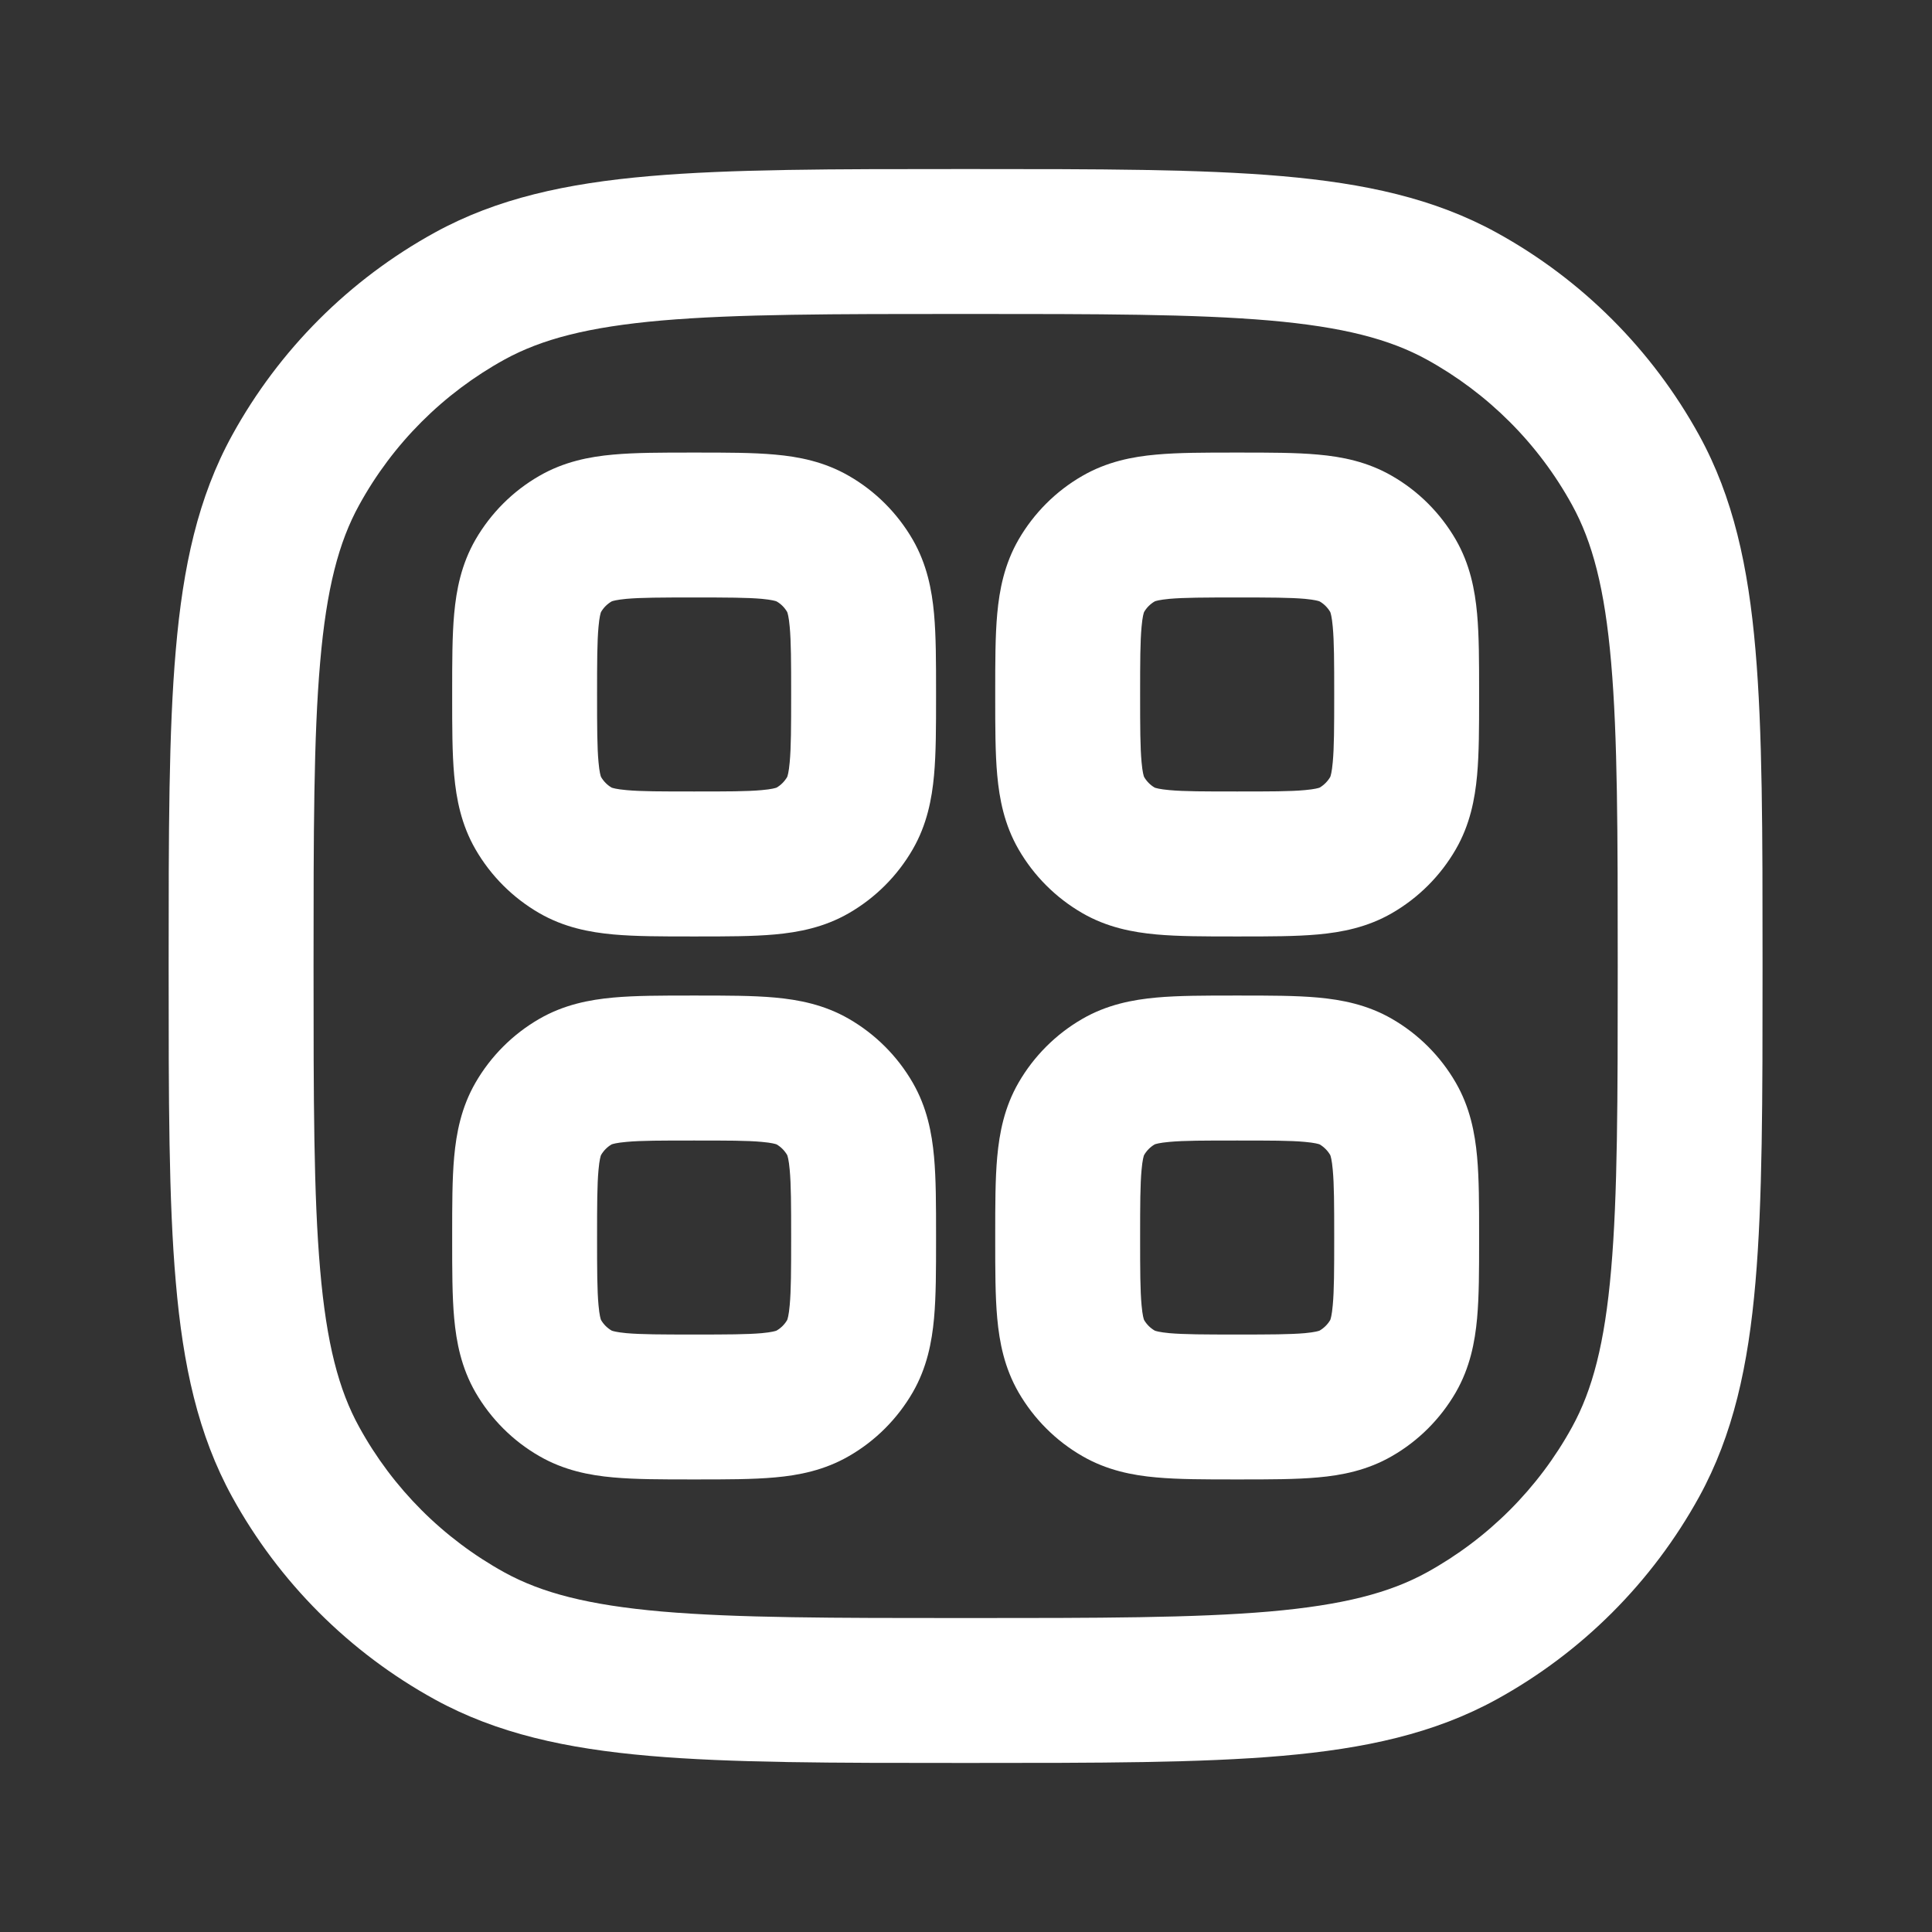 <svg width="24" height="24" viewBox="0 0 24 24" fill="none" xmlns="http://www.w3.org/2000/svg">
<rect x="0" y="0" width="24" height="24" fill="#333333" stroke="none"/>
<path fill-rule="evenodd" clip-rule="evenodd" d="M11.953 2.1H12.038C13.645 2.1 14.909 2.1 15.924 2.188C16.958 2.278 17.818 2.465 18.59 2.889C19.651 3.472 20.523 4.345 21.107 5.406C21.531 6.177 21.718 7.037 21.807 8.072C21.895 9.086 21.895 10.351 21.895 11.957V12.043C21.895 13.649 21.895 14.914 21.807 15.928C21.718 16.963 21.531 17.823 21.107 18.595C20.523 19.655 19.651 20.528 18.59 21.111C17.818 21.535 16.958 21.722 15.924 21.812C14.909 21.9 13.645 21.9 12.038 21.9H11.953C10.346 21.9 9.082 21.9 8.067 21.812C7.032 21.722 6.173 21.535 5.401 21.111C4.34 20.528 3.467 19.655 2.884 18.595C2.46 17.823 2.273 16.963 2.184 15.928C2.095 14.914 2.095 13.649 2.095 12.043V11.957C2.095 10.351 2.095 9.086 2.184 8.072C2.273 7.037 2.46 6.177 2.884 5.406C3.467 4.345 4.34 3.472 5.401 2.889C6.173 2.465 7.032 2.278 8.067 2.188C9.082 2.1 10.346 2.1 11.953 2.1ZM8.223 3.981C7.307 4.061 6.729 4.213 6.268 4.466C5.507 4.885 4.88 5.511 4.462 6.273C4.208 6.733 4.056 7.311 3.977 8.228C3.896 9.155 3.895 10.341 3.895 12C3.895 13.659 3.896 14.845 3.977 15.773C4.056 16.689 4.208 17.267 4.462 17.727C4.88 18.489 5.507 19.115 6.268 19.534C6.729 19.787 7.307 19.939 8.223 20.019C9.15 20.099 10.337 20.1 11.995 20.1C13.654 20.1 14.84 20.099 15.768 20.019C16.684 19.939 17.262 19.787 17.723 19.534C18.484 19.115 19.111 18.489 19.529 17.727C19.782 17.267 19.935 16.689 20.014 15.773C20.095 14.845 20.096 13.659 20.096 12C20.096 10.341 20.095 9.155 20.014 8.228C19.935 7.311 19.782 6.733 19.529 6.273C19.111 5.511 18.484 4.885 17.723 4.466C17.262 4.213 16.684 4.061 15.768 3.981C14.84 3.901 13.654 3.9 11.995 3.9C10.337 3.9 9.15 3.901 8.223 3.981ZM8.587 5.622H8.658C9.021 5.622 9.351 5.622 9.626 5.647C9.922 5.673 10.24 5.735 10.546 5.912C10.875 6.101 11.148 6.375 11.338 6.703C11.515 7.01 11.576 7.328 11.603 7.624C11.628 7.898 11.628 8.229 11.628 8.592V8.663C11.628 9.026 11.628 9.356 11.603 9.63C11.576 9.926 11.515 10.245 11.338 10.551C11.148 10.88 10.875 11.153 10.546 11.343C10.24 11.52 9.922 11.581 9.626 11.608C9.351 11.633 9.021 11.633 8.658 11.633H8.587C8.224 11.633 7.894 11.633 7.619 11.608C7.323 11.581 7.005 11.52 6.699 11.343C6.37 11.153 6.097 10.88 5.907 10.551C5.73 10.245 5.669 9.926 5.642 9.63C5.617 9.356 5.617 9.026 5.617 8.663V8.592C5.617 8.229 5.617 7.898 5.642 7.624C5.669 7.328 5.73 7.01 5.907 6.703C6.097 6.375 6.37 6.101 6.699 5.912C7.005 5.735 7.323 5.673 7.619 5.647C7.894 5.622 8.224 5.622 8.587 5.622ZM7.598 7.471C7.543 7.503 7.498 7.548 7.466 7.603C7.462 7.613 7.446 7.66 7.435 7.786C7.418 7.97 7.417 8.217 7.417 8.627C7.417 9.037 7.418 9.285 7.435 9.468C7.446 9.594 7.462 9.641 7.466 9.651C7.498 9.706 7.543 9.752 7.598 9.784C7.609 9.788 7.656 9.804 7.782 9.815C7.965 9.832 8.212 9.832 8.623 9.832C9.033 9.832 9.28 9.832 9.463 9.815C9.59 9.804 9.636 9.788 9.647 9.784C9.702 9.752 9.747 9.706 9.779 9.651C9.783 9.641 9.799 9.594 9.81 9.468C9.827 9.285 9.828 9.037 9.828 8.627C9.828 8.217 9.827 7.97 9.81 7.786C9.799 7.66 9.783 7.613 9.779 7.603C9.747 7.548 9.702 7.502 9.647 7.471C9.636 7.466 9.59 7.451 9.463 7.439C9.28 7.423 9.033 7.422 8.623 7.422C8.212 7.422 7.965 7.423 7.782 7.439C7.656 7.451 7.609 7.466 7.598 7.471ZM15.333 5.622H15.404C15.767 5.622 16.097 5.622 16.372 5.647C16.668 5.673 16.986 5.735 17.292 5.912C17.621 6.101 17.894 6.375 18.084 6.703C18.261 7.01 18.322 7.328 18.349 7.624C18.374 7.898 18.374 8.229 18.374 8.592V8.663C18.374 9.026 18.374 9.356 18.349 9.63C18.322 9.926 18.261 10.245 18.084 10.551C17.894 10.88 17.621 11.153 17.292 11.343C16.986 11.52 16.668 11.581 16.372 11.608C16.097 11.633 15.767 11.633 15.404 11.633H15.333C14.97 11.633 14.639 11.633 14.365 11.608C14.069 11.581 13.751 11.52 13.445 11.343C13.116 11.153 12.843 10.88 12.653 10.551C12.476 10.245 12.415 9.926 12.388 9.63C12.363 9.356 12.363 9.026 12.363 8.663V8.592C12.363 8.229 12.363 7.898 12.388 7.624C12.415 7.328 12.476 7.01 12.653 6.703C12.843 6.375 13.116 6.101 13.445 5.912C13.751 5.735 14.069 5.673 14.365 5.647C14.639 5.622 14.97 5.622 15.333 5.622ZM14.344 7.471C14.289 7.503 14.244 7.548 14.212 7.603C14.208 7.613 14.192 7.66 14.181 7.786C14.164 7.97 14.163 8.217 14.163 8.627C14.163 9.037 14.164 9.285 14.181 9.468C14.192 9.594 14.208 9.641 14.212 9.651C14.244 9.706 14.289 9.752 14.344 9.784C14.355 9.788 14.401 9.804 14.527 9.815C14.711 9.832 14.958 9.832 15.368 9.832C15.778 9.832 16.026 9.832 16.209 9.815C16.335 9.804 16.382 9.788 16.393 9.784C16.447 9.752 16.493 9.706 16.525 9.651C16.529 9.641 16.545 9.594 16.556 9.468C16.573 9.285 16.574 9.037 16.574 8.627C16.574 8.217 16.573 7.97 16.556 7.786C16.545 7.66 16.529 7.613 16.525 7.603C16.493 7.548 16.447 7.502 16.393 7.471C16.382 7.466 16.335 7.451 16.209 7.439C16.026 7.423 15.778 7.422 15.368 7.422C14.958 7.422 14.711 7.423 14.527 7.439C14.401 7.451 14.354 7.466 14.344 7.471ZM8.587 12.367H8.658C9.021 12.367 9.351 12.367 9.626 12.392C9.922 12.419 10.24 12.48 10.546 12.657C10.875 12.847 11.148 13.12 11.338 13.449C11.515 13.755 11.576 14.074 11.603 14.37C11.628 14.644 11.628 14.974 11.628 15.337V15.409C11.628 15.771 11.628 16.102 11.603 16.376C11.576 16.672 11.515 16.99 11.338 17.297C11.148 17.625 10.875 17.899 10.546 18.088C10.24 18.265 9.922 18.327 9.626 18.353C9.351 18.378 9.021 18.378 8.658 18.378H8.587C8.224 18.378 7.894 18.378 7.619 18.353C7.323 18.327 7.005 18.265 6.699 18.088C6.37 17.899 6.097 17.625 5.907 17.297C5.73 16.99 5.669 16.672 5.642 16.376C5.617 16.102 5.617 15.771 5.617 15.409V15.337C5.617 14.974 5.617 14.644 5.642 14.37C5.669 14.074 5.73 13.755 5.907 13.449C6.097 13.12 6.37 12.847 6.699 12.657C7.005 12.48 7.323 12.419 7.619 12.392C7.894 12.367 8.224 12.367 8.587 12.367ZM7.598 14.216C7.543 14.248 7.498 14.294 7.466 14.349C7.462 14.359 7.446 14.406 7.435 14.532C7.418 14.715 7.417 14.963 7.417 15.373C7.417 15.783 7.418 16.03 7.435 16.214C7.446 16.34 7.462 16.387 7.466 16.397C7.498 16.452 7.543 16.497 7.598 16.529C7.609 16.534 7.656 16.549 7.782 16.561C7.965 16.577 8.212 16.578 8.623 16.578C9.033 16.578 9.28 16.577 9.463 16.561C9.59 16.549 9.636 16.534 9.647 16.529C9.702 16.497 9.747 16.452 9.779 16.397C9.783 16.387 9.799 16.34 9.81 16.214C9.827 16.03 9.828 15.783 9.828 15.373C9.828 14.963 9.827 14.715 9.81 14.532C9.799 14.406 9.783 14.359 9.779 14.349C9.747 14.294 9.702 14.248 9.647 14.216C9.636 14.212 9.59 14.196 9.463 14.185C9.28 14.168 9.033 14.168 8.623 14.168C8.212 14.168 7.965 14.168 7.782 14.185C7.656 14.196 7.609 14.212 7.598 14.216ZM15.333 12.367H15.404C15.767 12.367 16.097 12.367 16.372 12.392C16.668 12.419 16.986 12.48 17.292 12.657C17.621 12.847 17.894 13.12 18.084 13.449C18.261 13.755 18.322 14.074 18.349 14.37C18.374 14.644 18.374 14.974 18.374 15.337V15.409C18.374 15.771 18.374 16.102 18.349 16.376C18.322 16.672 18.261 16.99 18.084 17.297C17.894 17.625 17.621 17.899 17.292 18.088C16.986 18.265 16.668 18.327 16.372 18.353C16.097 18.378 15.767 18.378 15.404 18.378H15.333C14.97 18.378 14.639 18.378 14.365 18.353C14.069 18.327 13.751 18.265 13.445 18.088C13.116 17.899 12.843 17.625 12.653 17.297C12.476 16.99 12.415 16.672 12.388 16.376C12.363 16.102 12.363 15.771 12.363 15.409V15.337C12.363 14.974 12.363 14.644 12.388 14.37C12.415 14.074 12.476 13.755 12.653 13.449C12.843 13.12 13.116 12.847 13.445 12.657C13.751 12.48 14.069 12.419 14.365 12.392C14.639 12.367 14.97 12.367 15.333 12.367ZM14.344 14.216C14.289 14.248 14.244 14.294 14.212 14.349C14.208 14.359 14.192 14.406 14.181 14.532C14.164 14.715 14.163 14.963 14.163 15.373C14.163 15.783 14.164 16.03 14.181 16.214C14.192 16.34 14.208 16.387 14.212 16.397C14.244 16.452 14.289 16.497 14.344 16.529C14.355 16.534 14.401 16.549 14.527 16.561C14.711 16.577 14.958 16.578 15.368 16.578C15.778 16.578 16.026 16.577 16.209 16.561C16.335 16.549 16.382 16.534 16.393 16.529C16.447 16.497 16.493 16.452 16.525 16.397C16.529 16.387 16.545 16.34 16.556 16.214C16.573 16.03 16.574 15.783 16.574 15.373C16.574 14.963 16.573 14.715 16.556 14.532C16.545 14.406 16.529 14.359 16.525 14.349C16.493 14.294 16.447 14.248 16.393 14.216C16.382 14.212 16.335 14.196 16.209 14.185C16.026 14.168 15.778 14.168 15.368 14.168C14.958 14.168 14.711 14.168 14.527 14.185C14.401 14.196 14.354 14.212 14.344 14.216Z" fill="white"/>
</svg>
